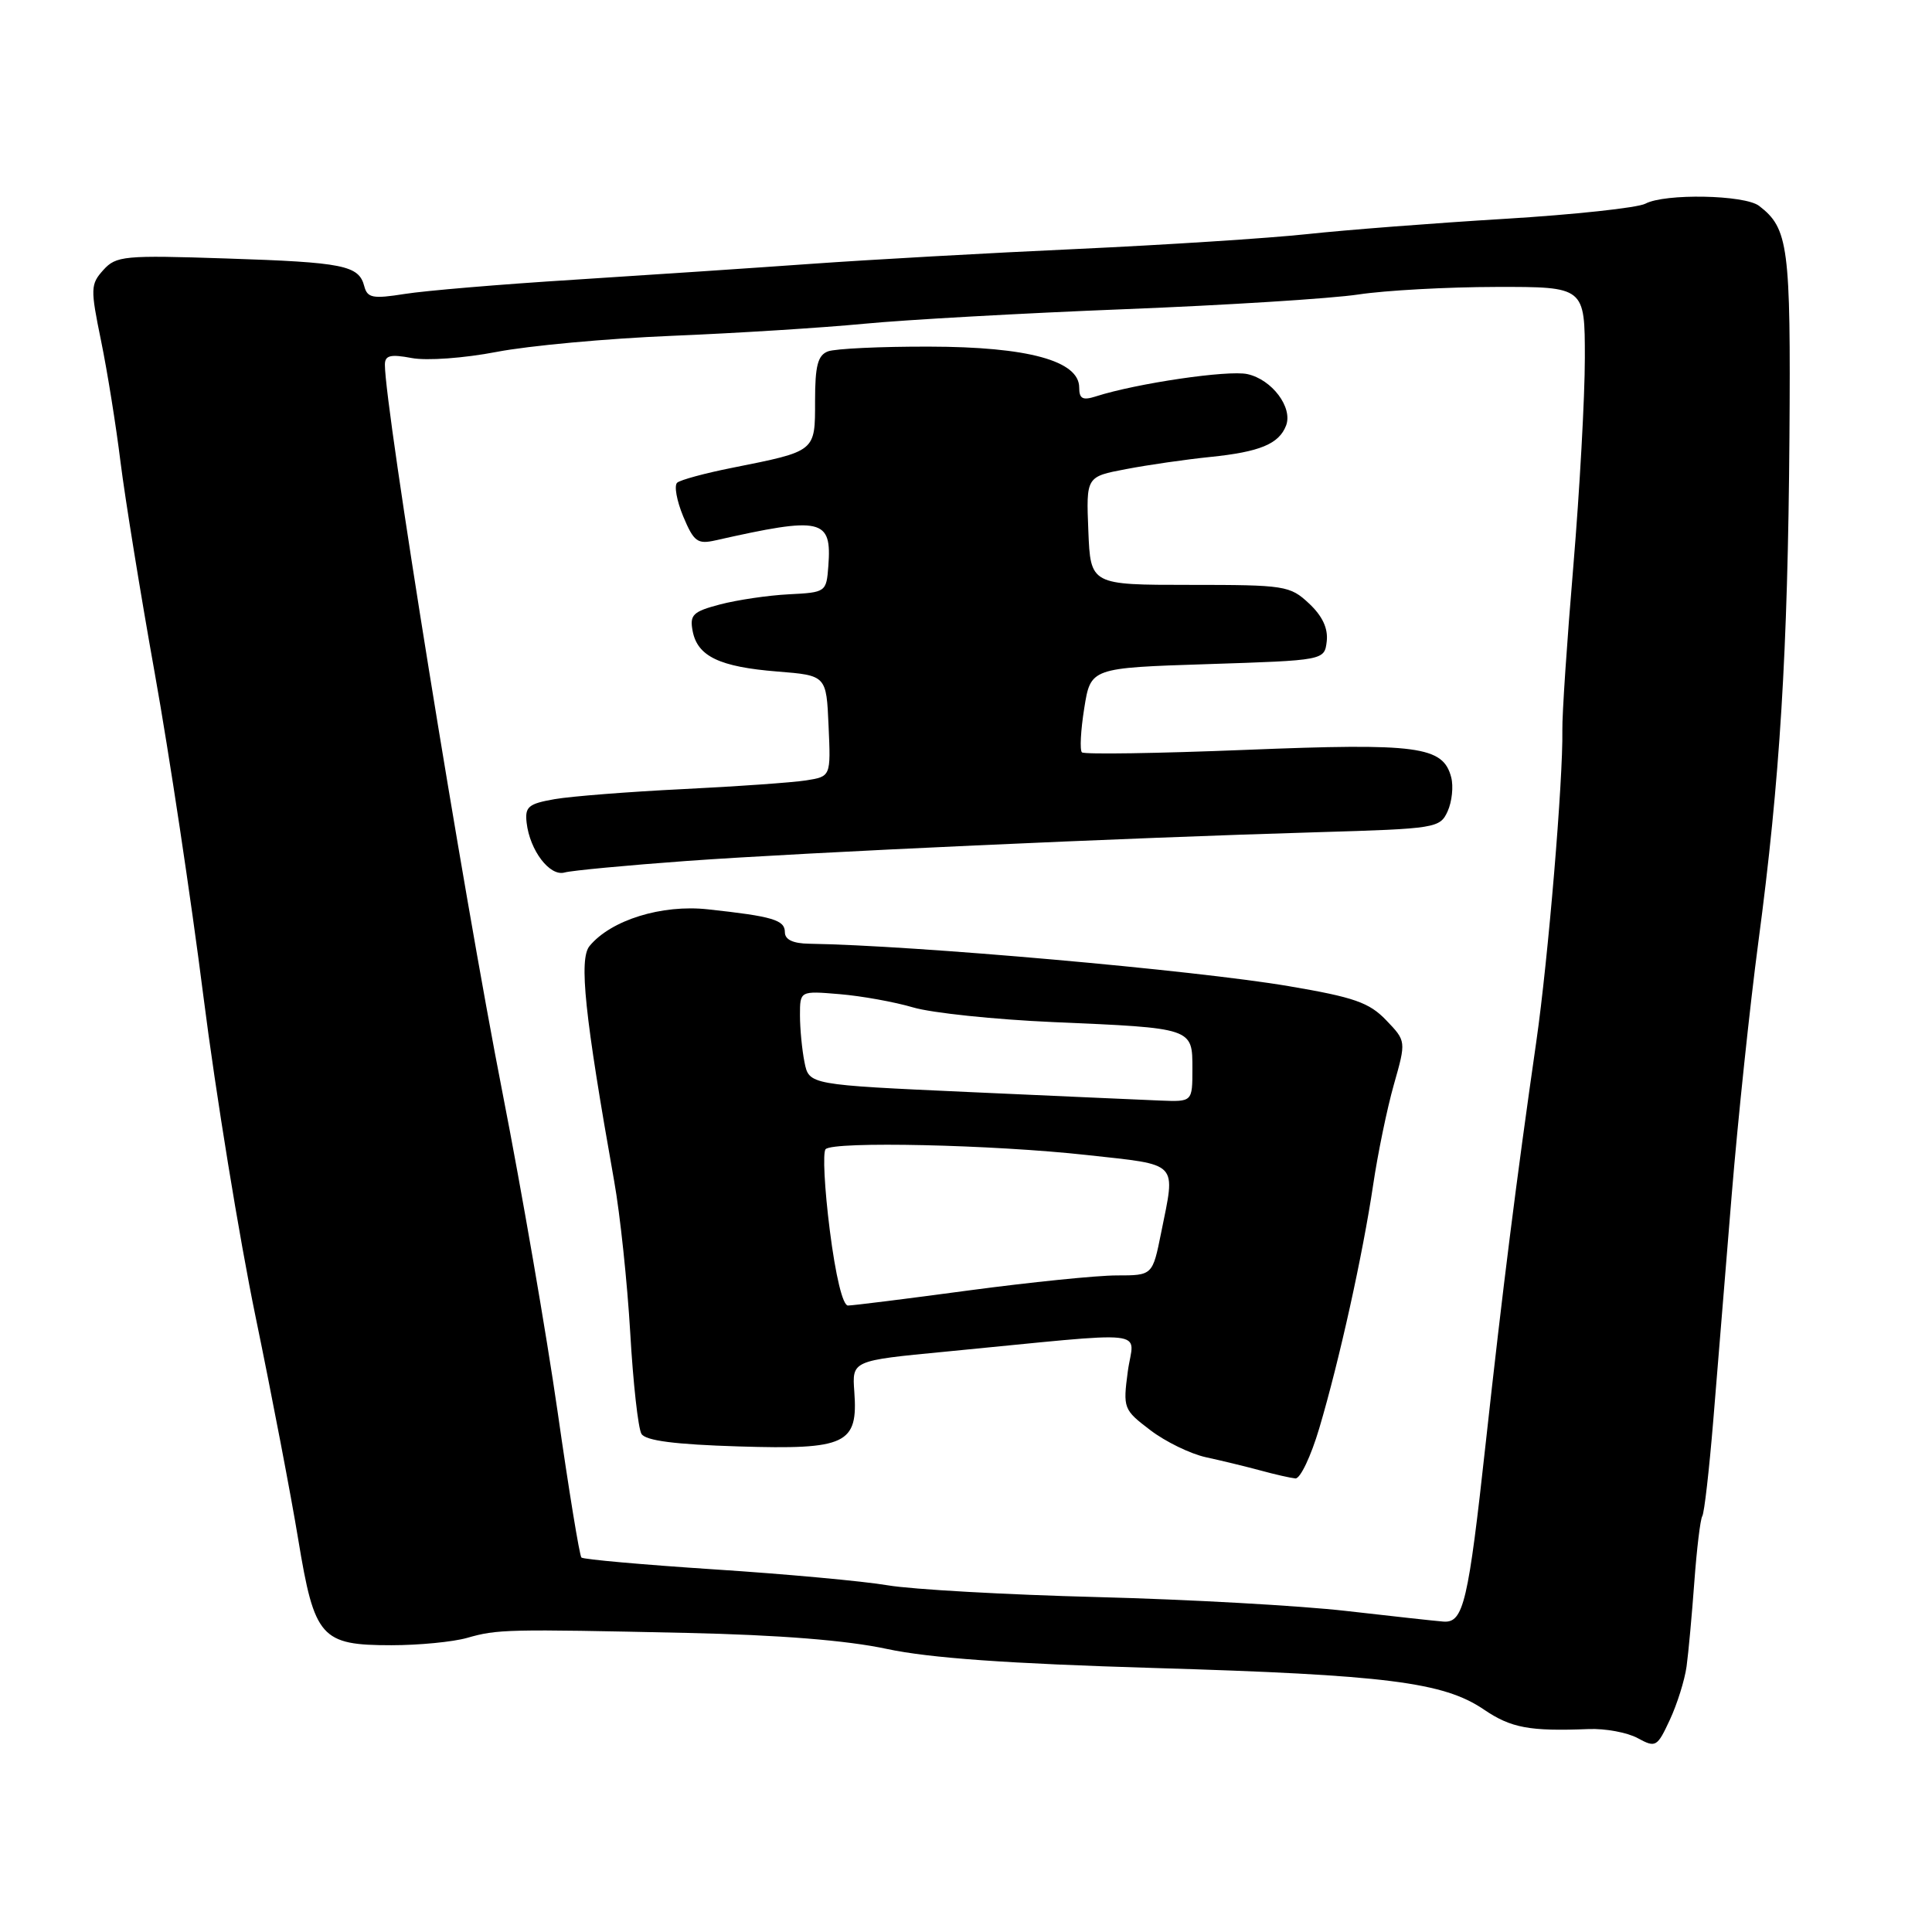 <?xml version="1.0" encoding="UTF-8" standalone="no"?>
<!DOCTYPE svg PUBLIC "-//W3C//DTD SVG 1.1//EN" "http://www.w3.org/Graphics/SVG/1.1/DTD/svg11.dtd" >
<svg xmlns="http://www.w3.org/2000/svg" xmlns:xlink="http://www.w3.org/1999/xlink" version="1.1" viewBox="0 0 256 256">
 <g >
 <path fill="currentColor"
d=" M 223.48 220.81 C 223.73 218.99 224.19 213.94 224.51 209.58 C 224.83 205.23 225.30 201.32 225.56 200.90 C 225.83 200.47 226.47 194.81 227.01 188.31 C 227.54 181.82 228.64 168.32 229.46 158.33 C 230.28 148.34 231.87 133.26 232.99 124.83 C 235.85 103.38 236.90 86.37 237.11 57.95 C 237.29 32.62 236.98 30.27 233.09 27.28 C 231.17 25.81 220.60 25.61 218.02 26.99 C 217.00 27.53 208.60 28.44 199.34 29.00 C 190.08 29.56 178.32 30.47 173.22 31.02 C 168.11 31.57 154.39 32.45 142.72 32.99 C 131.05 33.52 115.20 34.41 107.50 34.96 C 99.80 35.51 85.62 36.46 76.00 37.07 C 66.38 37.67 56.30 38.52 53.62 38.95 C 49.39 39.62 48.68 39.48 48.27 37.93 C 47.55 35.16 45.56 34.76 30.00 34.25 C 16.42 33.80 15.39 33.90 13.69 35.78 C 11.99 37.67 11.97 38.24 13.39 45.15 C 14.22 49.19 15.38 56.43 15.97 61.23 C 16.57 66.03 18.61 78.63 20.51 89.23 C 22.41 99.83 25.31 119.07 26.95 132.00 C 28.59 144.93 31.71 164.05 33.87 174.50 C 36.03 184.95 38.57 198.22 39.52 204.00 C 41.67 217.03 42.52 218.00 51.87 218.00 C 55.52 218.00 60.03 217.56 61.89 217.03 C 65.90 215.88 67.15 215.85 91.00 216.37 C 103.25 216.64 112.20 217.35 117.50 218.49 C 123.16 219.70 133.54 220.44 153.00 221.02 C 183.64 221.93 191.28 222.89 196.62 226.52 C 200.23 228.97 202.66 229.42 210.50 229.11 C 212.70 229.02 215.62 229.56 217.00 230.31 C 219.39 231.61 219.58 231.50 221.26 227.89 C 222.23 225.81 223.23 222.63 223.48 220.81 Z  M 178.38 213.46 C 172.27 212.76 157.42 211.93 145.38 211.62 C 133.35 211.31 120.85 210.61 117.62 210.06 C 114.39 209.51 104.04 208.56 94.62 207.95 C 85.20 207.33 77.29 206.63 77.04 206.38 C 76.79 206.13 75.37 197.45 73.89 187.09 C 72.40 176.74 69.12 157.74 66.60 144.88 C 61.33 118.02 51.00 54.07 51.00 48.33 C 51.00 47.09 51.72 46.91 54.55 47.44 C 56.54 47.82 61.49 47.46 65.80 46.63 C 70.04 45.81 80.47 44.85 89.00 44.50 C 97.53 44.15 109.00 43.43 114.50 42.90 C 120.00 42.37 135.53 41.50 149.00 40.97 C 162.47 40.44 176.43 39.56 180.00 39.02 C 183.57 38.48 191.79 38.03 198.25 38.02 C 210.00 38.00 210.00 38.00 210.00 47.44 C 210.00 52.63 209.31 65.01 208.48 74.95 C 207.64 84.89 206.98 94.71 207.02 96.76 C 207.13 103.28 205.14 127.11 203.57 138.00 C 200.93 156.33 199.09 170.94 196.89 191.00 C 194.55 212.39 193.92 215.06 191.27 214.87 C 190.30 214.80 184.50 214.16 178.38 213.46 Z  M 174.81 189.25 C 177.48 180.25 180.58 166.22 181.95 157.00 C 182.56 152.88 183.79 146.90 184.69 143.73 C 186.33 137.95 186.33 137.95 183.67 135.18 C 181.43 132.84 179.43 132.14 170.76 130.67 C 158.27 128.55 121.10 125.26 107.25 125.05 C 105.07 125.02 104.00 124.51 104.00 123.52 C 104.00 121.90 102.38 121.42 93.79 120.49 C 87.69 119.82 80.96 121.91 78.12 125.35 C 76.69 127.08 77.47 134.52 81.38 156.50 C 82.17 160.90 83.12 169.95 83.51 176.61 C 83.89 183.26 84.56 189.29 85.00 190.00 C 85.56 190.90 89.44 191.40 97.88 191.66 C 112.15 192.10 113.71 191.36 113.20 184.40 C 112.90 180.29 112.90 180.29 125.20 179.11 C 153.35 176.39 150.20 176.04 149.44 181.72 C 148.79 186.61 148.87 186.80 152.42 189.50 C 154.42 191.03 157.73 192.64 159.78 193.09 C 161.82 193.53 165.07 194.32 167.00 194.84 C 168.93 195.37 171.02 195.84 171.65 195.90 C 172.29 195.95 173.71 192.96 174.81 189.25 Z  M 91.00 114.08 C 106.88 112.94 149.23 111.01 174.64 110.27 C 190.29 109.81 190.80 109.73 191.82 107.50 C 192.39 106.24 192.61 104.21 192.29 102.99 C 191.21 98.88 187.90 98.44 165.09 99.36 C 153.43 99.83 143.65 99.98 143.36 99.69 C 143.06 99.40 143.20 96.76 143.67 93.83 C 144.52 88.50 144.52 88.50 160.01 88.00 C 175.50 87.50 175.50 87.50 175.80 84.97 C 175.99 83.26 175.23 81.63 173.46 79.97 C 170.93 77.60 170.27 77.50 157.66 77.50 C 144.50 77.50 144.50 77.50 144.21 70.33 C 143.92 63.16 143.92 63.16 149.21 62.16 C 152.12 61.60 157.13 60.88 160.36 60.55 C 166.93 59.88 169.47 58.83 170.41 56.39 C 171.33 53.99 168.54 50.28 165.28 49.57 C 162.73 49.01 150.64 50.79 145.25 52.51 C 143.46 53.09 143.00 52.85 143.00 51.35 C 143.00 47.81 136.21 45.95 123.15 45.93 C 116.70 45.91 110.65 46.20 109.71 46.56 C 108.36 47.07 108.00 48.47 108.00 53.13 C 108.00 59.89 108.16 59.76 97.00 61.99 C 93.42 62.70 90.15 63.59 89.73 63.96 C 89.30 64.34 89.67 66.35 90.53 68.43 C 91.94 71.79 92.42 72.14 94.81 71.60 C 108.94 68.42 110.23 68.71 109.76 75.00 C 109.50 78.46 109.44 78.50 104.50 78.75 C 101.75 78.89 97.66 79.50 95.41 80.09 C 91.80 81.04 91.37 81.47 91.78 83.62 C 92.42 86.97 95.35 88.37 103.00 88.98 C 109.50 89.50 109.50 89.50 109.79 96.20 C 110.09 102.89 110.09 102.89 106.79 103.41 C 104.98 103.69 97.65 104.21 90.50 104.56 C 83.35 104.91 75.70 105.51 73.50 105.89 C 70.01 106.50 69.54 106.90 69.78 109.01 C 70.20 112.69 72.85 116.17 74.81 115.61 C 75.74 115.35 83.03 114.66 91.00 114.08 Z  M 109.95 163.00 C 109.25 157.49 109.00 152.67 109.40 152.27 C 110.47 151.20 131.55 151.67 144.05 153.05 C 156.37 154.41 155.78 153.79 153.86 163.33 C 152.72 169.00 152.72 169.00 147.97 169.00 C 145.36 169.00 136.53 169.90 128.36 170.99 C 120.19 172.09 112.99 172.99 112.36 172.99 C 111.67 173.00 110.72 169.07 109.95 163.00 Z  M 128.35 144.70 C 107.20 143.74 107.20 143.74 106.60 140.75 C 106.27 139.10 106.00 136.30 106.00 134.52 C 106.00 131.29 106.00 131.29 111.25 131.73 C 114.14 131.97 118.53 132.76 121.00 133.49 C 123.47 134.22 131.80 135.09 139.50 135.43 C 158.13 136.23 158.00 136.19 158.00 141.62 C 158.00 146.00 158.00 146.00 153.75 145.83 C 151.41 145.73 139.98 145.23 128.35 144.70 Z "/>
</g>
</svg>